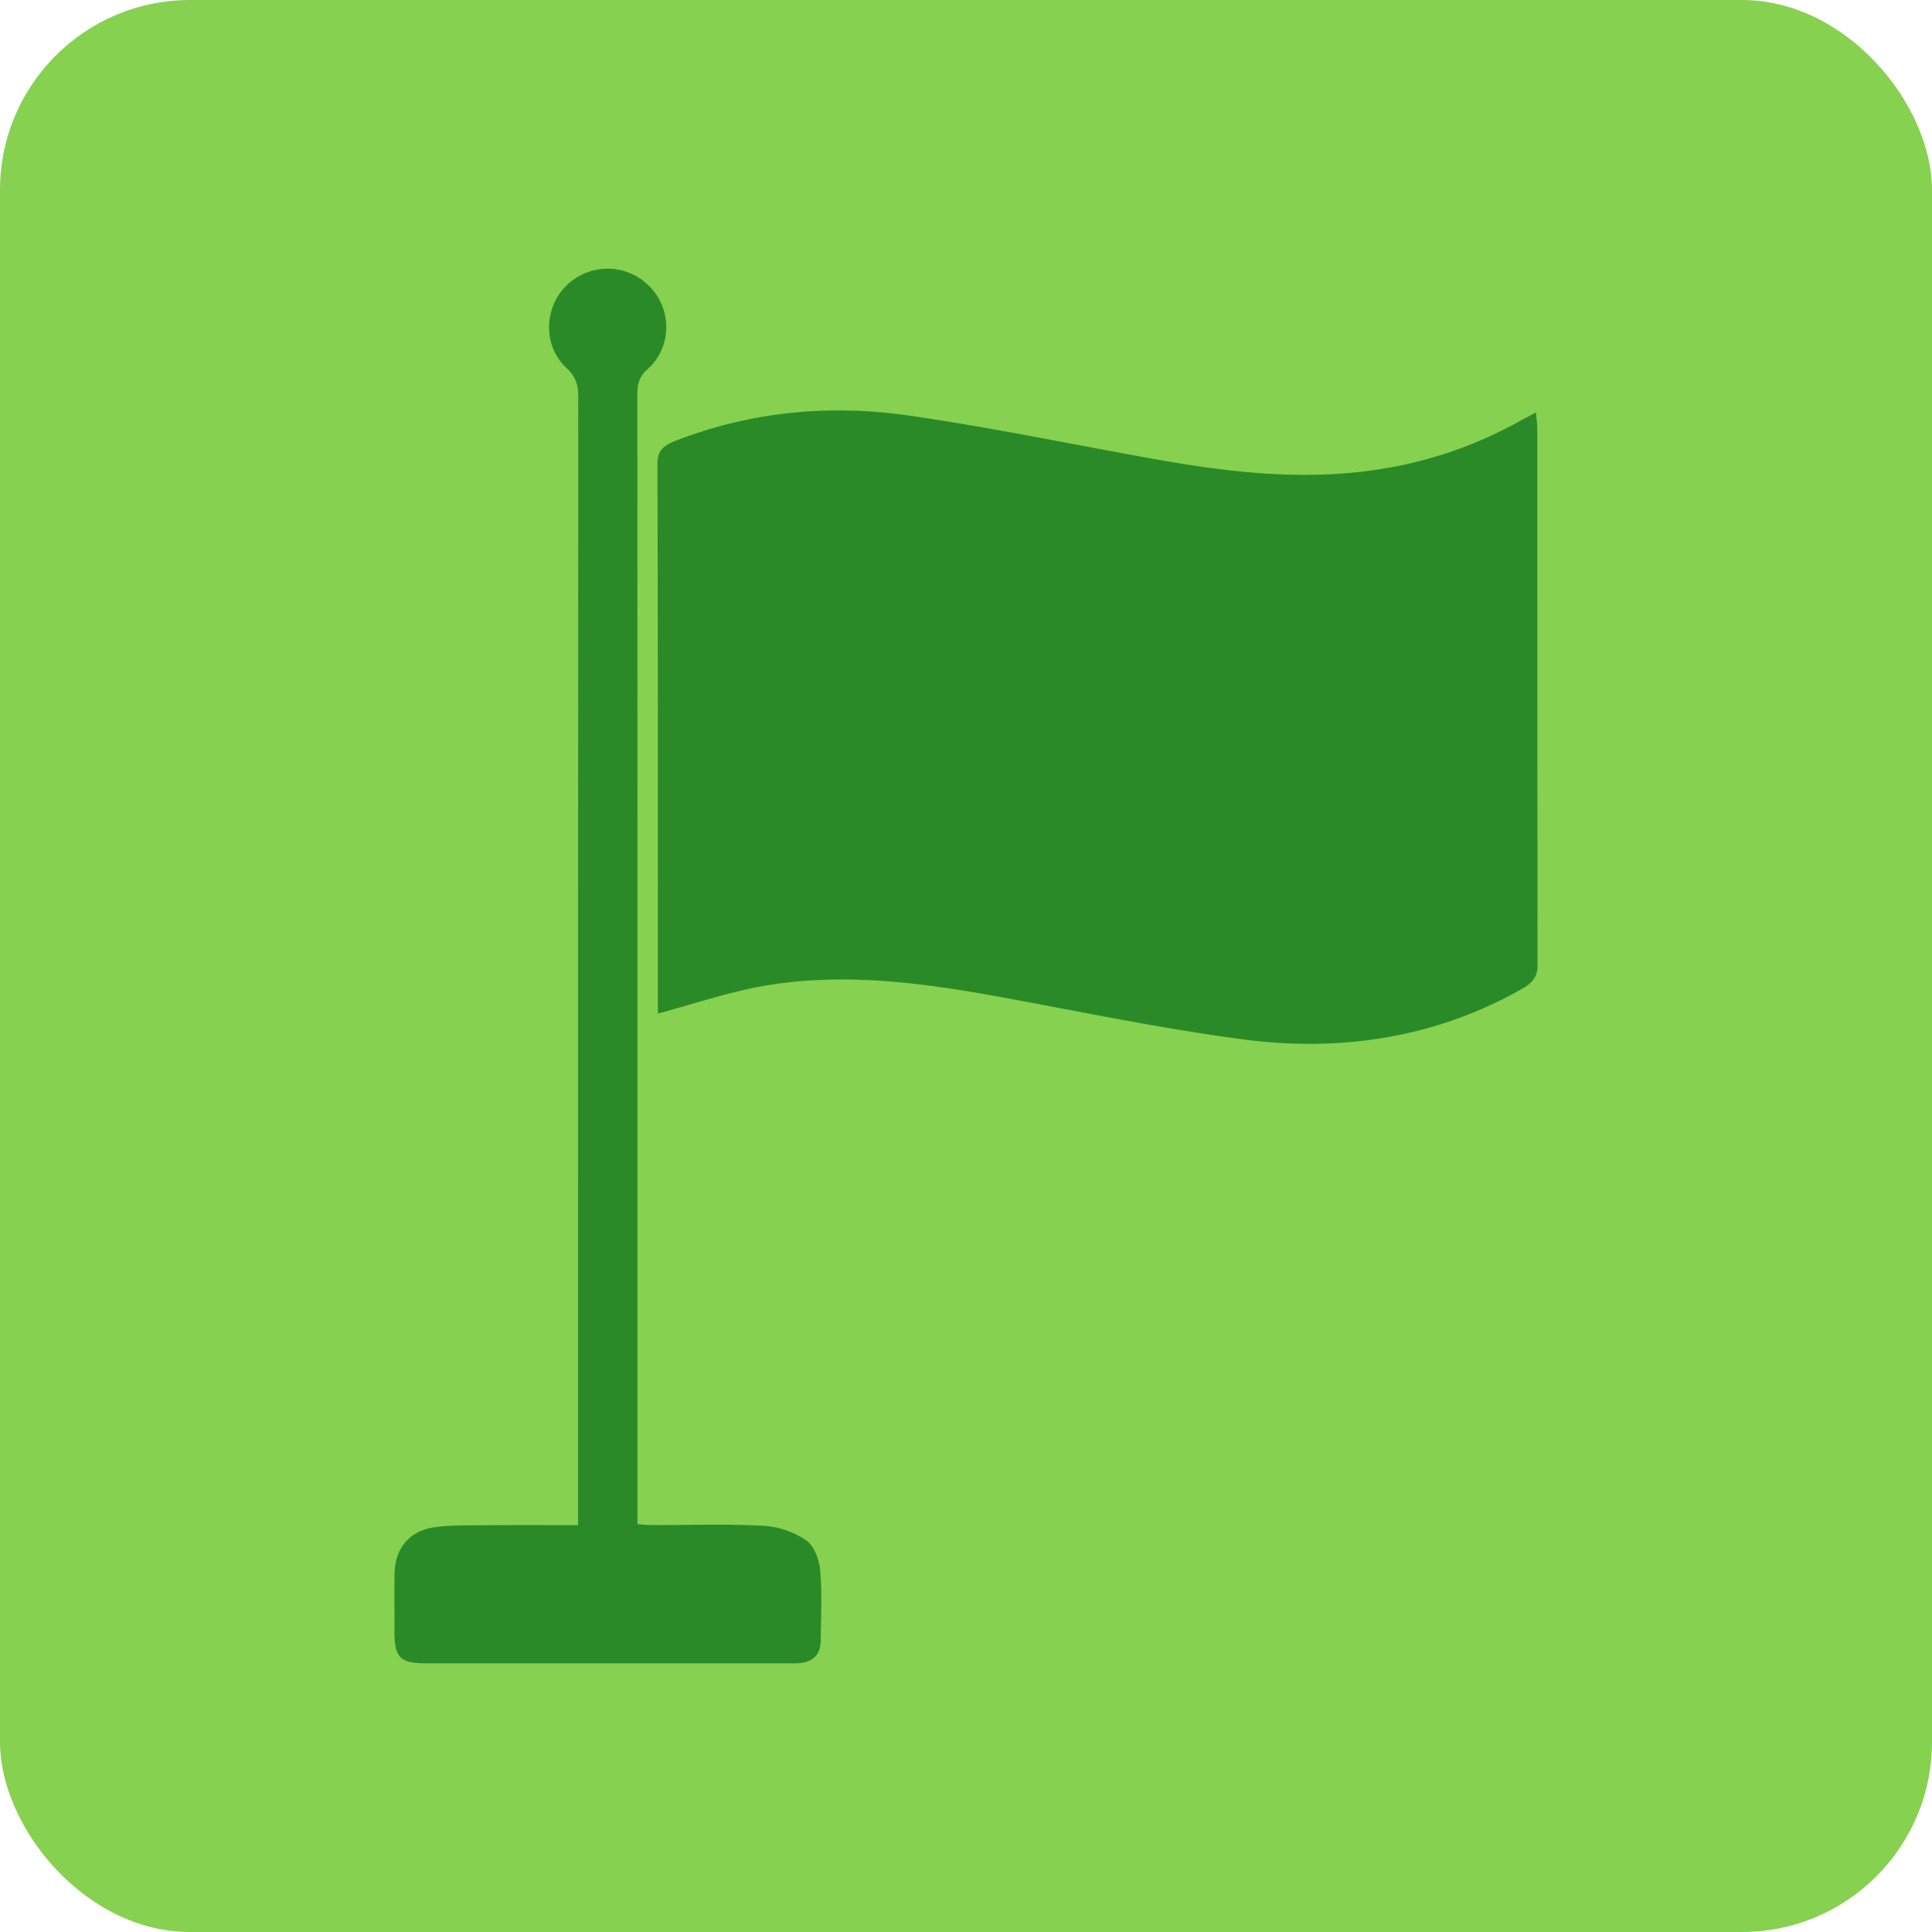 <svg xmlns="http://www.w3.org/2000/svg" viewBox="0 0 1080 1080"><defs><style>.cls-1{fill:#87d150;}.cls-2{fill:#2b8a28;}</style></defs><g id="Layer_2" data-name="Layer 2"><g id="bg"><rect class="cls-1" width="1080" height="1080" rx="106.19"/></g><g id="Layer_8" data-name="Layer 8"><path class="cls-2" d="M367.74,566.6v-7.75c0-99.88.1-199.75-.24-299.63,0-6.86,2.95-10,9.83-12.69,41.8-16.31,85.88-20.7,130.72-14.23,45.45,6.55,90.32,15.9,135.45,24,42.21,7.57,84.56,12.8,127.78,6A234.52,234.52,0,0,0,848.47,236c2.9-1.59,5.86-3.13,10.13-5.41.33,3.65.75,6.17.75,8.69q0,150.21.15,300.44c0,6.33-2.82,9.74-8.71,13.08-47.33,26.83-100,35.52-155.58,28.26-46.2-6.05-91.72-15.7-137.48-24-44.17-8-88.6-13.78-133.5-5.44C405.37,555.21,387.22,561.37,367.74,566.6Z"/><path class="cls-2" d="M323.14,852.55V805.09q0-291.6.1-583.21c0-6.55-1.33-11.32-6.52-16.14-13.37-12.38-12.79-34,.3-46.48a32.77,32.77,0,0,1,46.65,1.43c12.24,13,11.76,33.84-1.81,45.81-4.72,4.16-5.59,8.47-5.59,14.12q.14,305,.08,610v21.42c2.52.16,5.33.47,8.14.48,20.84.05,41.73-.69,62.52.42a48.24,48.24,0,0,1,23.73,8.16c4.43,3.06,7.23,10.81,7.75,16.73,1.13,12.9.44,26,.31,39-.08,7.9-3.82,11.92-11.6,12.86a46.71,46.71,0,0,1-5.68.11H237.64c-13.8,0-17.1-3.36-17.11-17.26,0-10.83-.08-21.66,0-32.49.13-14.32,8.18-24.34,22.4-26.32,9.05-1.26,18.34-1,27.53-1.1C287.77,852.44,305.06,852.55,323.14,852.55Z"/></g></g></svg>